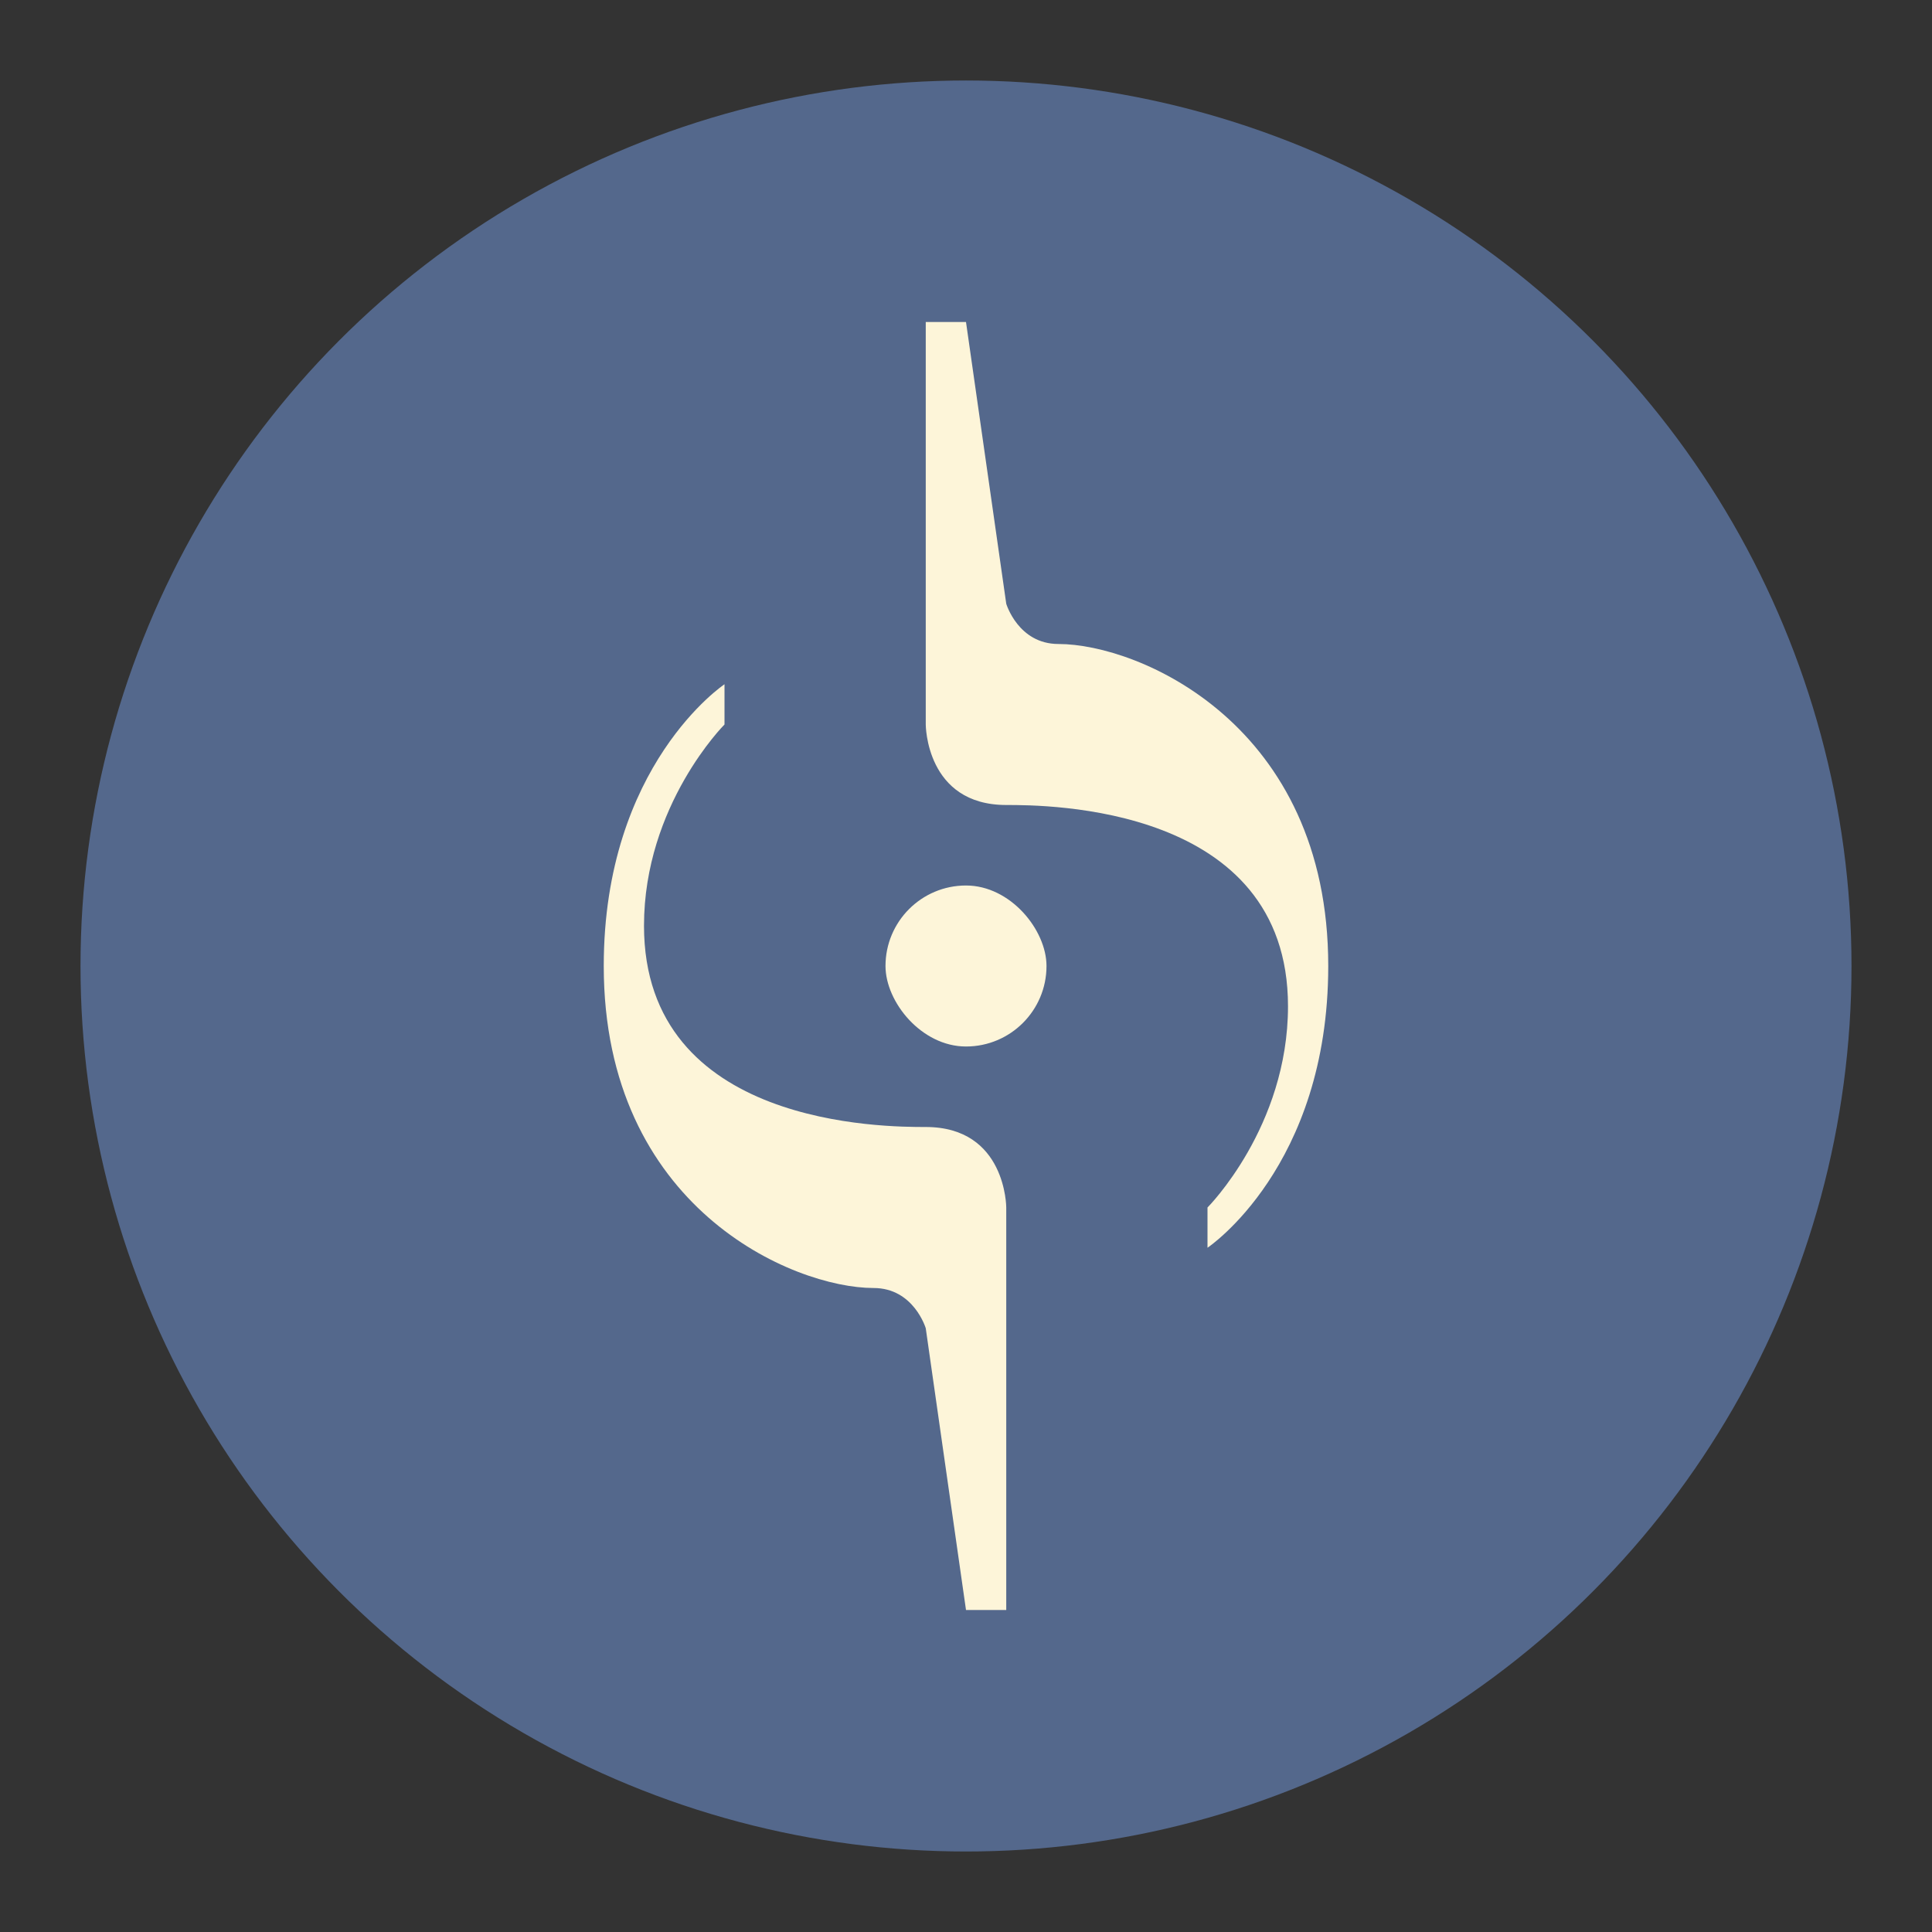 <?xml version="1.0" encoding="UTF-8" standalone="no"?>
<svg
   xmlns:dc="http://purl.org/dc/elements/1.1/"
   xmlns:cc="http://creativecommons.org/ns#"
   xmlns:rdf="http://www.w3.org/1999/02/22-rdf-syntax-ns#"
   xmlns:svg="http://www.w3.org/2000/svg"
   xmlns="http://www.w3.org/2000/svg"
   xmlns:sodipodi="http://sodipodi.sourceforge.net/DTD/sodipodi-0.dtd"
   xmlns:inkscape="http://www.inkscape.org/namespaces/inkscape"
   viewBox="0 0 192 192"
   version="1.1"
   id="svg16"
   sodipodi:docname="cakewalk-sonar.svg"
   inkscape:version="0.92.4 (5da689c313, 2019-01-14)">
  <rect x="0" y="0" width="192" height="192" fill="#333333" stroke="none"/>
  <sodipodi:namedview
     pagecolor="#ffffff"
     bordercolor="#666666"
     borderopacity="1"
     objecttolerance="10"
     gridtolerance="10"
     guidetolerance="10"
     inkscape:pageopacity="0"
     inkscape:pageshadow="2"
     inkscape:window-width="1920"
     inkscape:window-height="1017"
     id="namedview18"
     showgrid="true"
     inkscape:zoom="2.9469688"
     inkscape:cx="68.570258"
     inkscape:cy="87.045226"
     inkscape:window-x="-8"
     inkscape:window-y="-8"
     inkscape:window-maximized="1"
     inkscape:current-layer="svg16"
     inkscape:snap-global="true">
    <inkscape:grid
       type="xygrid"
       id="grid827"
       spacingx="4"
       spacingy="4" />
  </sodipodi:namedview>
  <defs
     id="defs4">
    <style
       id="style2">.a{fill:none;stroke:#b1b5bd;stroke-linecap:round;stroke-linejoin:round;isolation:isolate;opacity:0.63;}</style>
  </defs>
  <circle
     class="a"
     cx="96"
     cy="96"
     r="88"
     id="circle8"
     style="fill:#54688c;opacity:1;stroke:none" />
  <path
     style="fill:#fdf5d9;stroke:none;stroke-width:1px;stroke-linecap:butt;stroke-linejoin:miter;stroke-opacity:1"
     d="m 72,68 v 4 c 0,0 -8,8 -8,20 0,20 24,20 28,20 8,0 8,8 8,8 v 40 h -4 l -4,-28 c 0,0 -1.188,-4 -5.188,-4 C 78.812,128 60,120 60,96 60,76 72,68 72,68 Z"
     id="path829"
     inkscape:connector-curvature="0"
     sodipodi:nodetypes="ccssccccssc" />
  <rect
     style="opacity:1;vector-effect:none;fill:#fdf5d9;fill-opacity:1;fill-rule:evenodd;stroke:none;stroke-width:4;stroke-linecap:round;stroke-linejoin:round;stroke-miterlimit:4;stroke-dasharray:none;stroke-dashoffset:0;stroke-opacity:1;paint-order:stroke fill markers"
     id="rect831"
     width="16"
     height="16"
     x="88"
     y="88"
     ry="8" />
  <path
     style="fill:#fdf5d9;stroke:none;stroke-width:1px;stroke-linecap:butt;stroke-linejoin:miter;stroke-opacity:1"
     d="m 120,124 v -4 c 0,0 8,-8 8,-20 0,-20 -24,-20 -28,-20 -8,0 -8,-8 -8,-8 V 32 h 4 l 4,28 c 0,0 1.188,4 5.188,4 8,0 26.812,8 26.812,32 0,20 -12,28 -12,28 z"
     id="path829-3"
     inkscape:connector-curvature="0"
     sodipodi:nodetypes="ccssccccssc" />
</svg>
